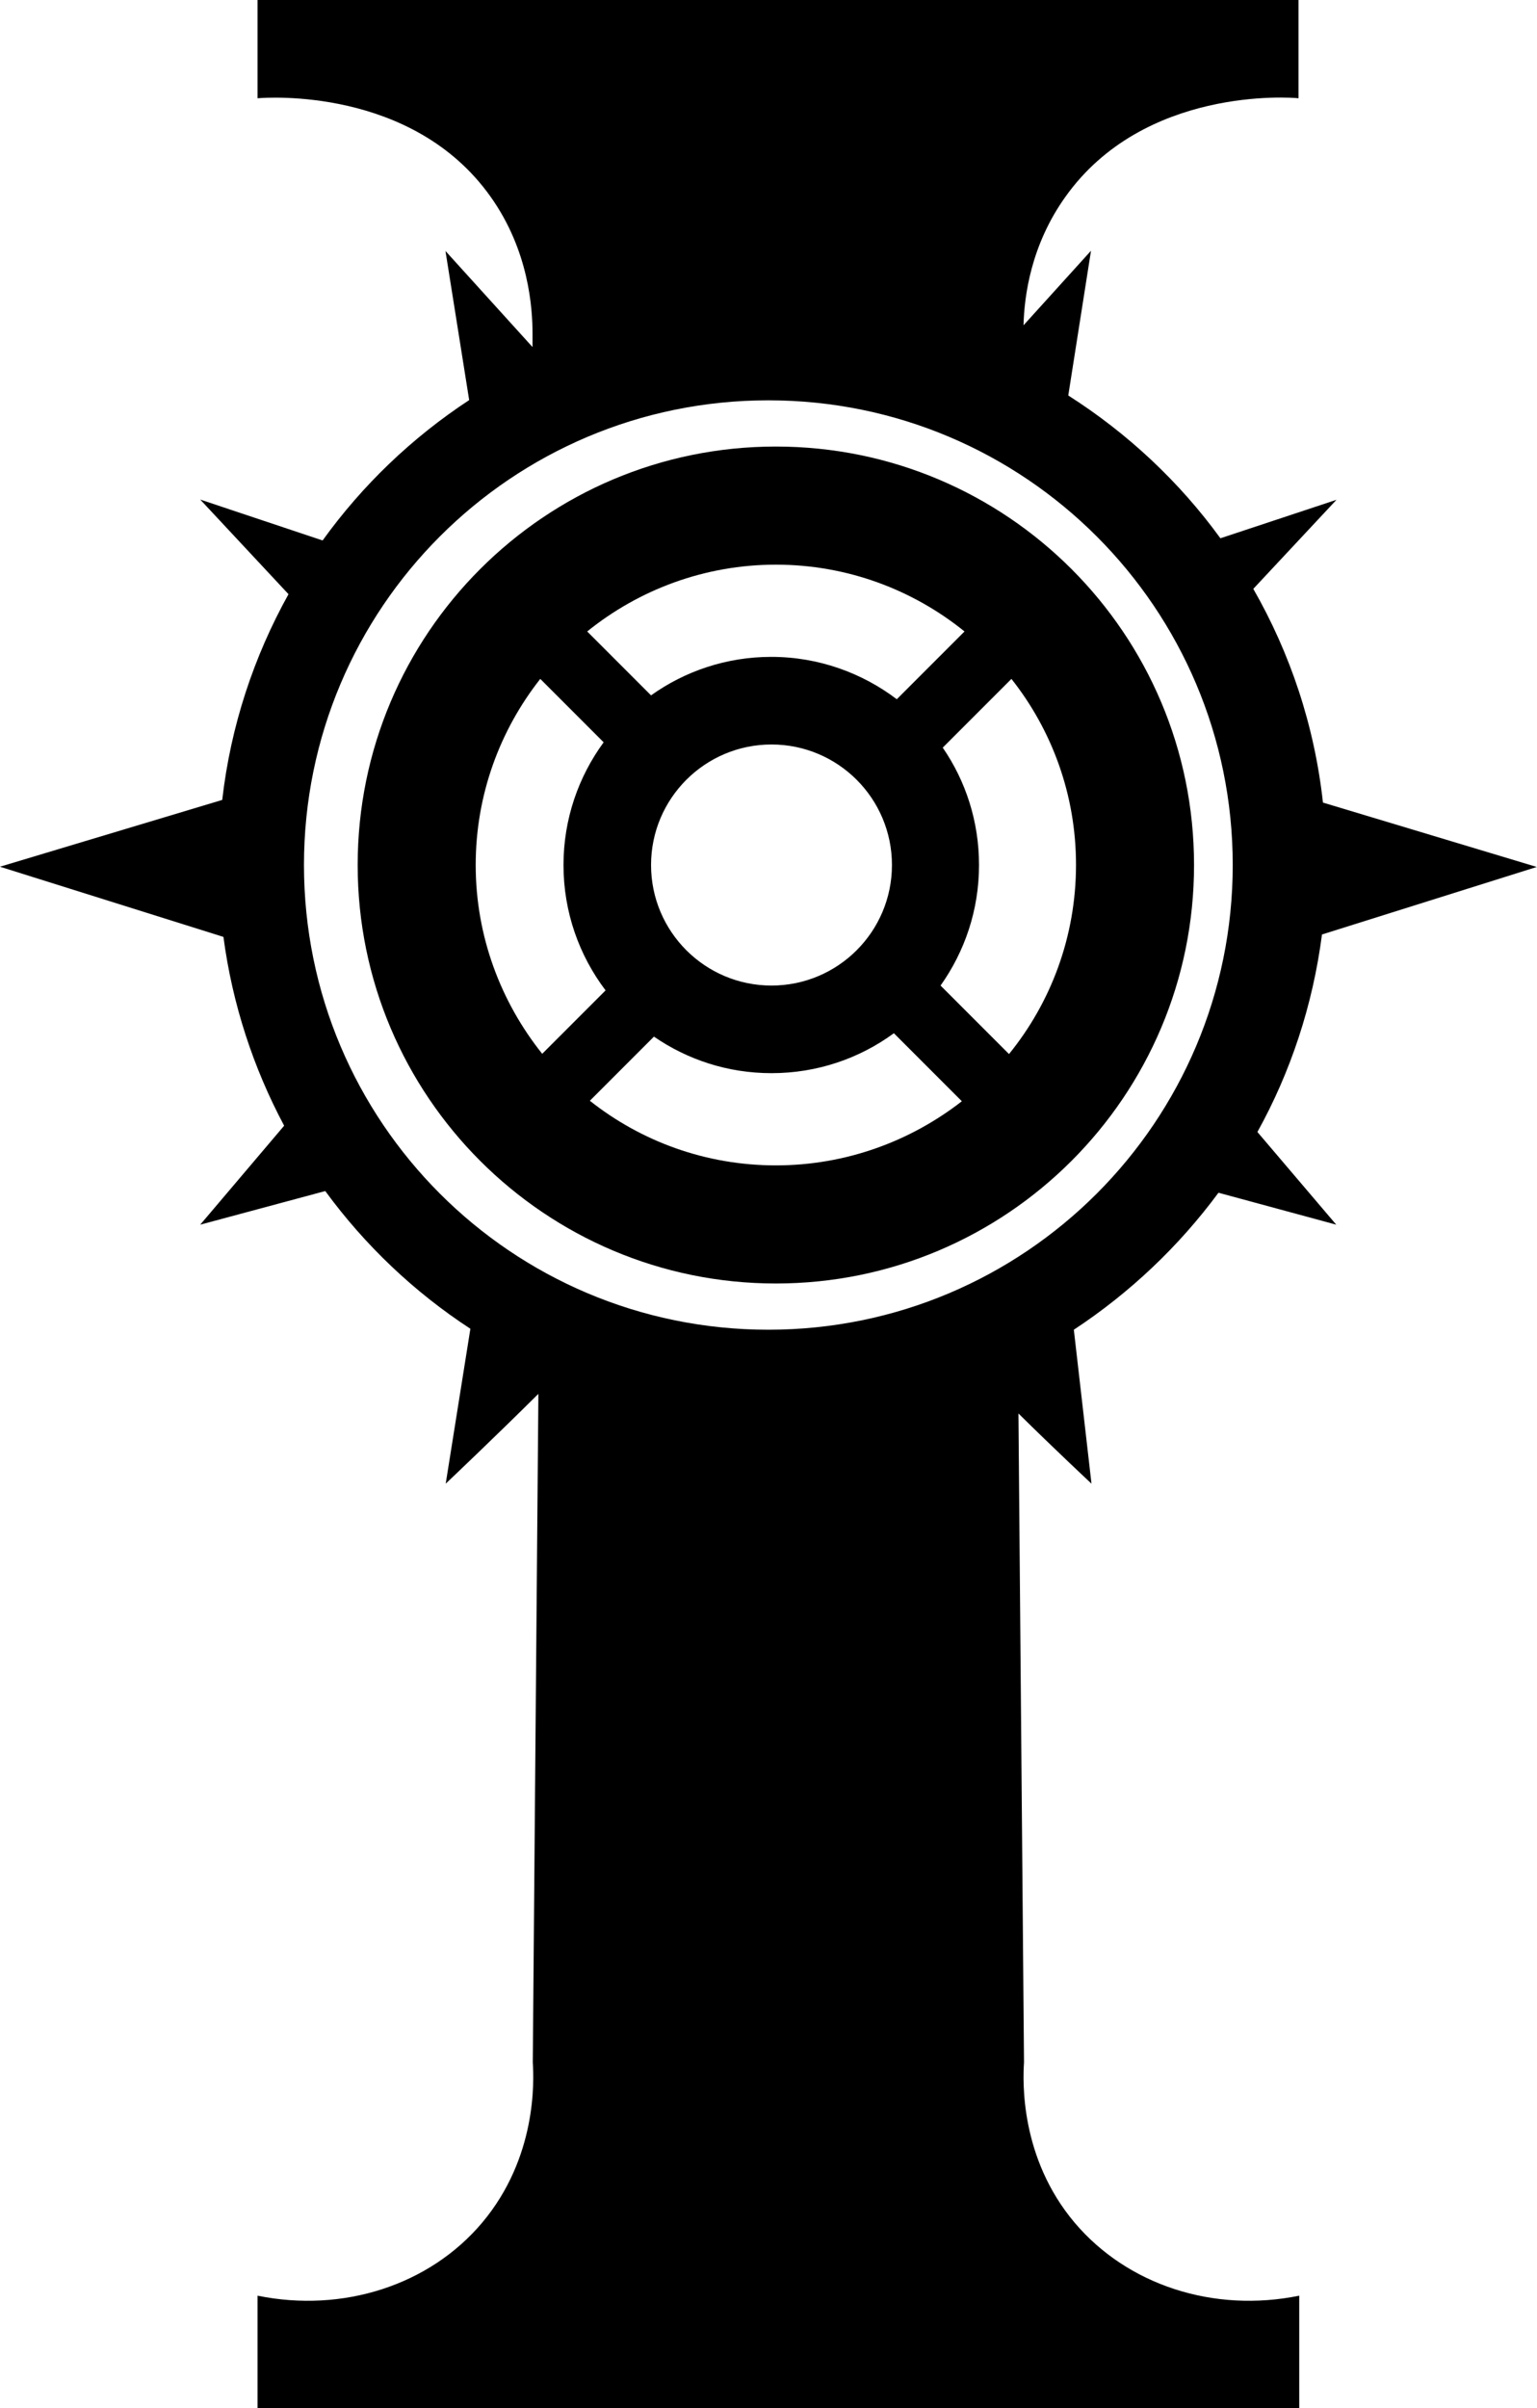 <?xml version="1.0" encoding="UTF-8" standalone="no"?>
<!-- Generator: Adobe Illustrator 22.1.0, SVG Export Plug-In . SVG Version: 6.00 Build 0)  -->

<svg
   xmlns:dc="http://purl.org/dc/elements/1.1/"
   xmlns:cc="http://creativecommons.org/ns#"
   xmlns:rdf="http://www.w3.org/1999/02/22-rdf-syntax-ns#"
   xmlns:svg="http://www.w3.org/2000/svg"
   xmlns="http://www.w3.org/2000/svg"
   xmlns:sodipodi="http://sodipodi.sourceforge.net/DTD/sodipodi-0.dtd"
   xmlns:inkscape="http://www.inkscape.org/namespaces/inkscape"
   version="1.1"
   id="Layer_2_copy"
   x="0px"
   y="0px"
   viewBox="0 0 510.926 800"
   xml:space="preserve"
   sodipodi:docname="Imperial Navy [Imperium, Aeronautica Imperialis].svg"
   width="510.926"
   height="800"
   inkscape:version="0.92.3 (2405546, 2018-03-11)"><defs
   id="defs11" /><sodipodi:namedview
   pagecolor="#ffffff"
   bordercolor="#666666"
   borderopacity="1"
   objecttolerance="10"
   gridtolerance="10"
   guidetolerance="10"
   inkscape:pageopacity="0"
   inkscape:pageshadow="2"
   inkscape:window-width="1920"
   inkscape:window-height="1017"
   id="namedview9"
   showgrid="false"
   fit-margin-top="0"
   fit-margin-left="0"
   fit-margin-right="0"
   fit-margin-bottom="0"
   inkscape:pagecheckerboard="true"
   inkscape:zoom="0.236"
   inkscape:cx="-186.14237"
   inkscape:cy="494.9"
   inkscape:window-x="-8"
   inkscape:window-y="-8"
   inkscape:window-maximized="1"
   inkscape:current-layer="Layer_2_copy" />
<g
   id="g6"
   transform="matrix(0.804,0,0,0.804,-127.53,0)">
	<path
   d="m 479.4,184.5 c -95.5,0 -172.9,77.4 -172.9,172.9 0,95.5 77.5,172.9 172.9,172.9 95.4,0 172.9,-77.4 172.9,-172.9 0,-95.5 -77.4,-172.9 -172.9,-172.9 z m 0,48.8 c 29.6,0 56.7,10.4 78,27.6 l -28,28 C 515,278 497,271.4 477.5,271.4 c -18.5,0 -35.7,5.9 -49.7,15.9 l -26.4,-26.4 c 21.3,-17.2 48.5,-27.6 78,-27.6 z m 48,124.1 c 0,27.5 -22.3,49.8 -49.8,49.8 -27.5,0 -49.8,-22.3 -49.8,-49.8 0,-27.5 22.3,-49.8 49.8,-49.8 27.5,0 49.8,22.3 49.8,49.8 z m -172.1,0 c 0,-29 10,-55.7 26.7,-76.9 l 26.2,26.2 c -10.4,14.2 -16.6,31.7 -16.6,50.7 0,19.5 6.5,37.4 17.4,51.8 l -26.2,26.2 c -17.1,-21.4 -27.5,-48.5 -27.5,-78 z m 124.1,124.1 c -29.1,0 -55.8,-10 -76.9,-26.7 L 429,428.3 c 13.8,9.5 30.5,15.1 48.6,15.1 18.9,0 36.4,-6.1 50.6,-16.5 l 28.1,28.1 c -21.2,16.5 -47.9,26.5 -76.9,26.5 z m 96.4,-46 -28.3,-28.3 c 10,-14.1 15.9,-31.2 15.9,-49.8 0,-18 -5.5,-34.7 -15,-48.5 l 28.4,-28.4 c 16.7,21.1 26.7,47.8 26.7,76.8 0,29.7 -10.4,56.9 -27.7,78.2 z"
   id="path2"
   inkscape:connector-curvature="0" />
	<path
   d="m 662.4,492.8 48.7,13.2 -32.6,-38.3 c 13.7,-24.7 22.9,-52.3 26.7,-81.6 L 794,358.2 705.6,331.6 C 702.1,299.7 692,269.8 676.8,243.3 l 34.4,-36.8 -48,15.9 c -17,-23.4 -38.4,-43.4 -62.9,-59 l 9.4,-59.8 -27.9,30.8 c 0.3,-12 3,-33.1 17.4,-53.2 32.4,-45.4 92.9,-41 96.3,-40.6 0,-13.6 0,-27 0,-40.6 H 482.2 478.5 265.1 c 0,13.6 0,27 0,40.6 3.5,-0.3 64,-4.8 96.3,40.6 15.9,22.3 17.4,46.1 17.4,56.9 v 5.3 l -36,-39.7 9.8,61.6 c -23.6,15.5 -44.1,35.1 -60.6,58 l -50.6,-16.9 36.5,39.1 c -14.3,25.7 -23.9,54.4 -27.4,85 l -91.9,27.6 92.4,29 c 3.7,27.9 12.4,54.2 25.1,78 l -34.7,40.9 51.7,-13.9 c 16.4,22.4 36.7,41.7 60,56.9 l -10.2,64 c 0,0 20.3,-19.2 38.3,-37.1 v 2.3 c -0.8,91.4 -1.5,182.6 -2.3,273.9 0.5,7.7 1.7,39.3 -20.9,66.2 -21.8,25.9 -57.6,37.4 -92.9,30.2 v 46.4 h 213.5 3.7 213.5 v -46.4 c -35.3,7.2 -71,-4.3 -92.9,-30.2 -22.6,-26.8 -21.4,-58.5 -20.9,-66.2 -0.8,-89.4 -1.5,-178.8 -2.3,-268.1 15.4,15.2 30.2,29 30.2,29 l -7.3,-63.6 C 625.7,534.2 646,515 662.4,492.8 Z m 5.9,-135.4 c 0,106 -85.9,192 -192,192 -106.1,0 -192,-85.9 -192,-192 0,-106.1 85.9,-192 192,-192 106.1,0 192,86 192,192 z"
   id="path4"
   inkscape:connector-curvature="0" />
</g>
</svg>